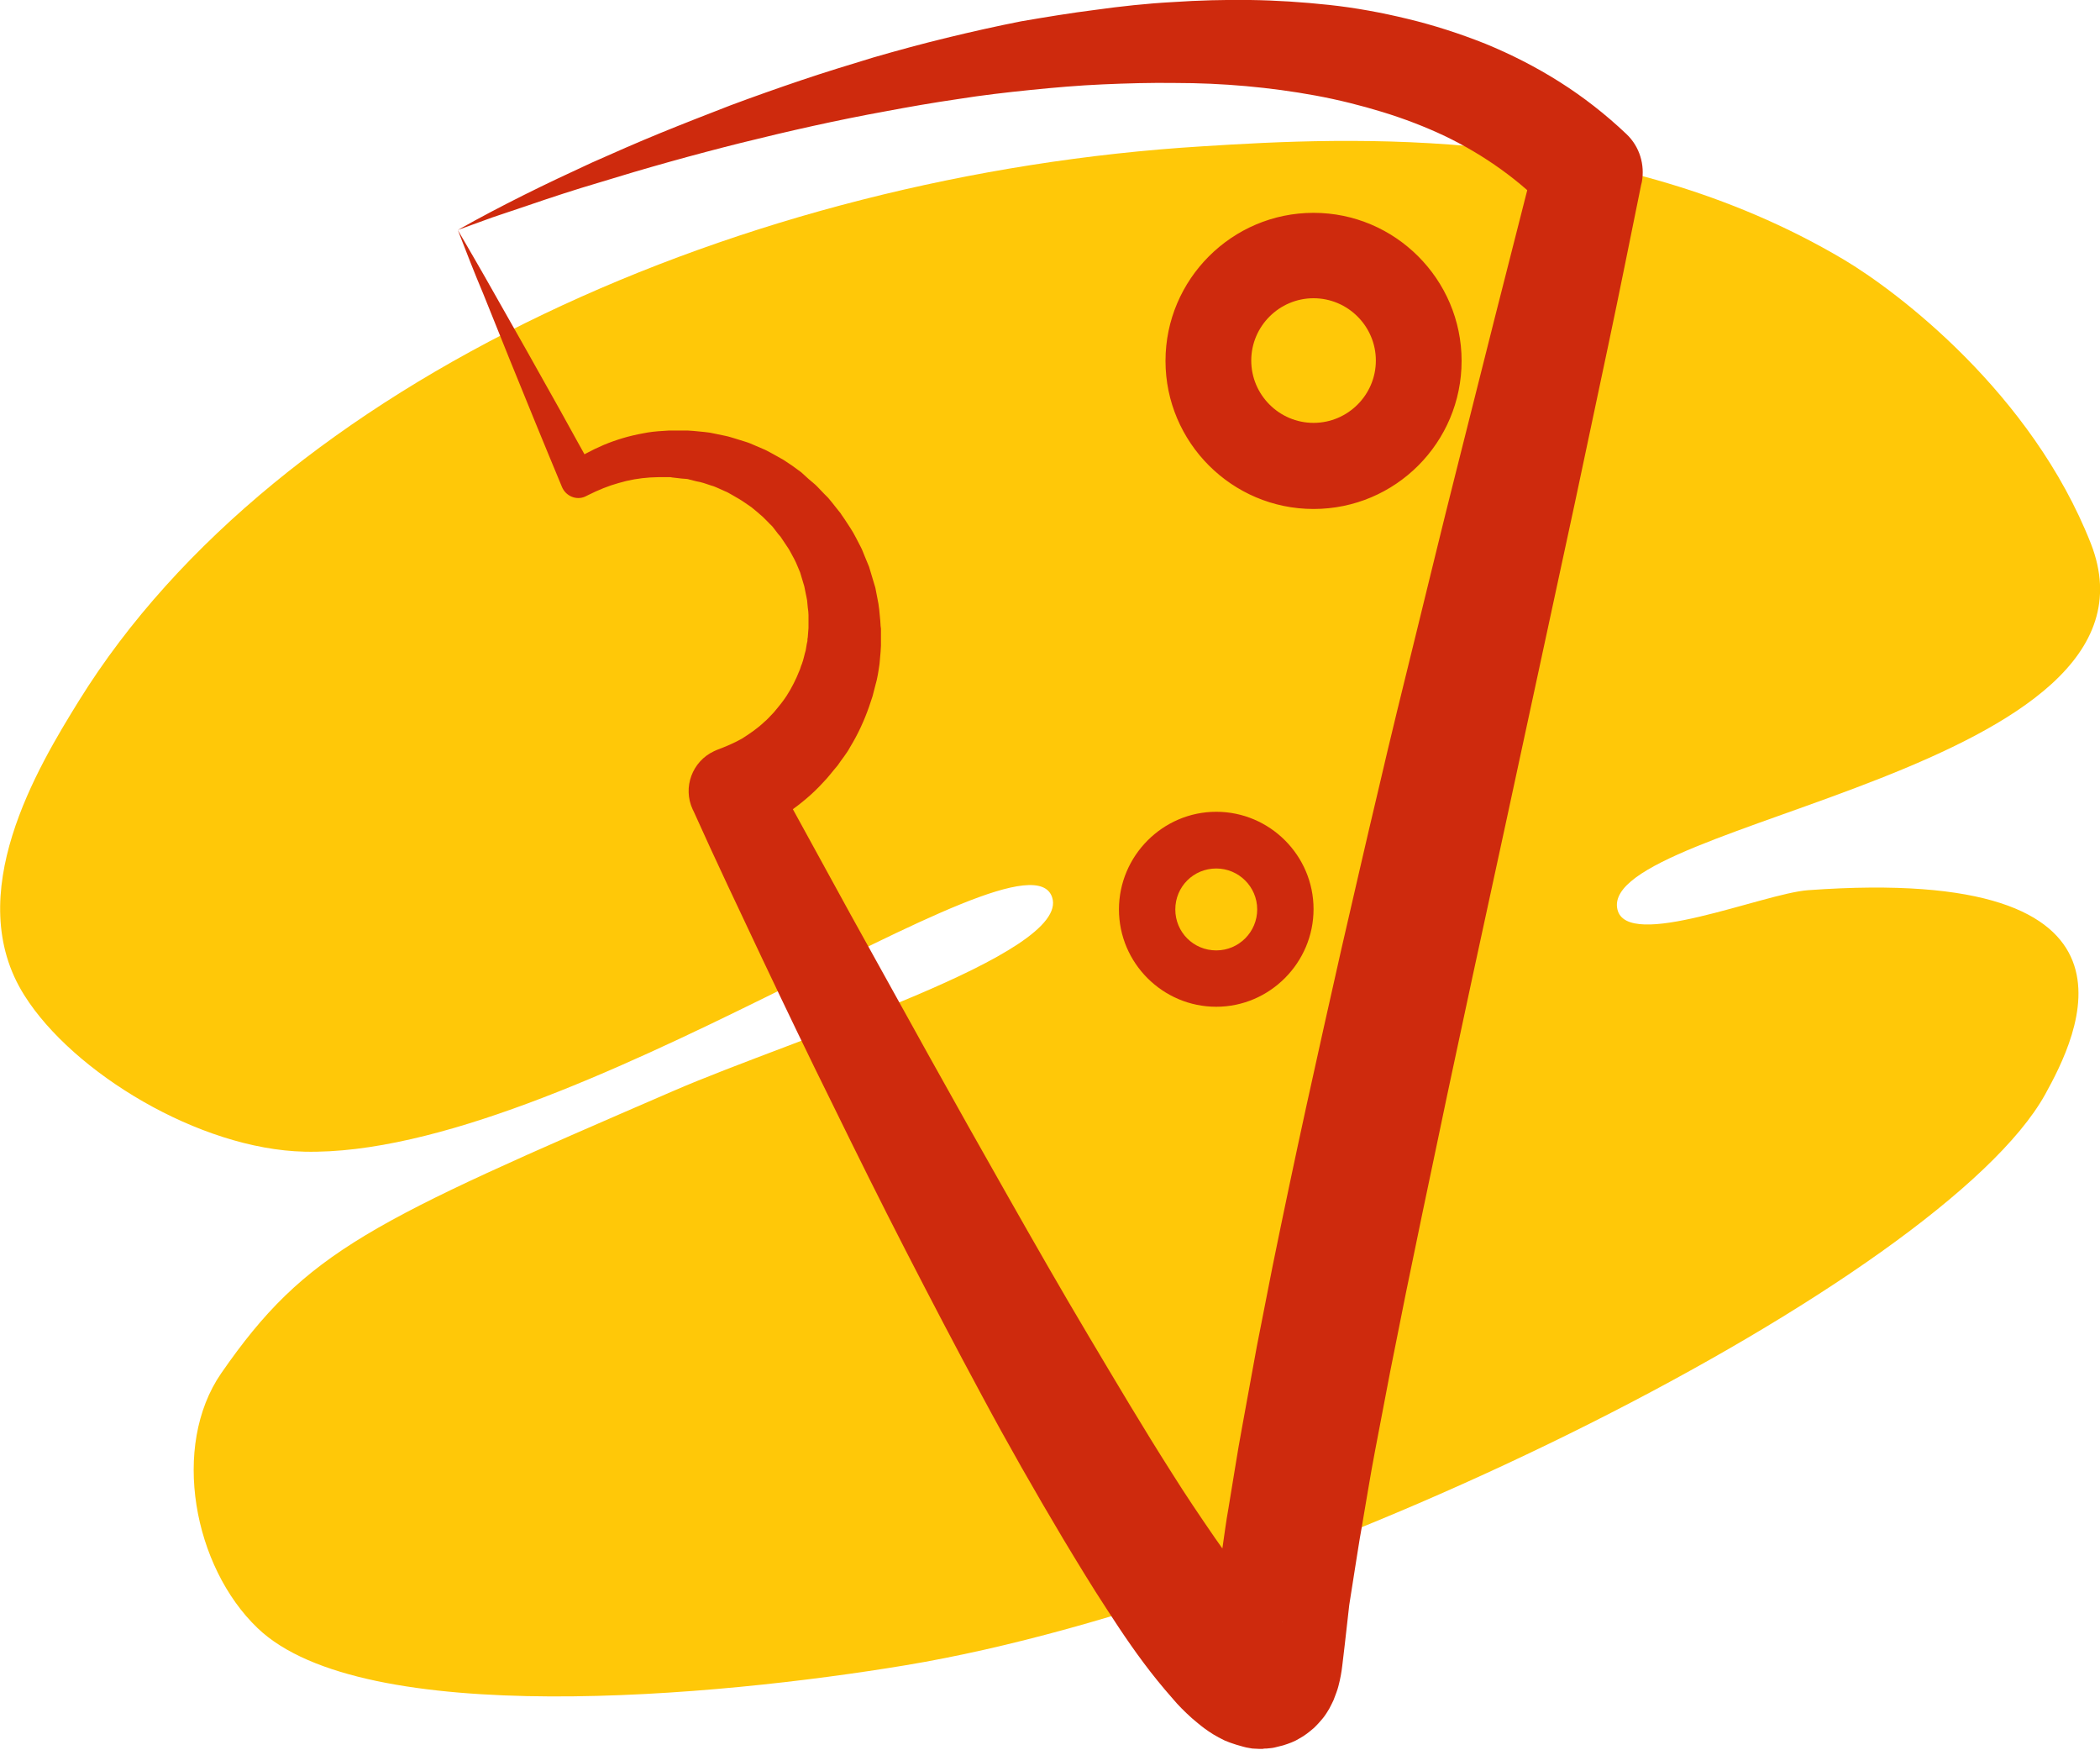 <?xml version="1.0" encoding="utf-8"?>
<!-- Generator: Adobe Illustrator 19.0.0, SVG Export Plug-In . SVG Version: 6.00 Build 0)  -->
<svg version="1.1" id="Layer_1" xmlns="http://www.w3.org/2000/svg" xmlns:xlink="http://www.w3.org/1999/xlink" x="0px" y="0px"
	 viewBox="69.8 -121.1 600 500" enable-background="new 69.8 -121.1 600 500" xml:space="preserve">
<path fill="#FFC808" d="M156.8,207.9c-30.2-0.7-66.2-22.7-80-44.6c-18.2-28.7,3.7-65.1,15.6-84.3C149-12.2,282.7-71.3,413.3-79.3
	C455.8-82,531.2-85.7,596.5-47c15.5,9.2,53.8,38.2,70.7,81.2c25.3,64.7-140.7,79.3-135.3,104.4c2.6,12.1,41.8-4.5,54.5-5.4
	c102.2-7.4,76.8,41.9,67.7,58.4c-29.3,52.6-208.9,143.6-325.5,163c-54.2,9-155.1,18.3-185.2-10.6c-18.3-17.5-24.8-51.9-10.4-72.8
	c24.3-35.1,42.6-43.2,129.3-80.7c34.6-15,113.6-39.1,108.1-55.3C362.7,112.4,231.8,209.6,156.8,207.9z"/>
<path fill="#CE2A0D" d="M417.3,166.5c-15.3,0-27.8-12.5-27.8-27.8s12.5-27.9,27.8-27.9c15.3,0,27.8,12.5,27.8,27.8
	S432.6,166.5,417.3,166.5z M417.3,127c-6.5,0-11.7,5.2-11.7,11.7s5.2,11.7,11.7,11.7s11.7-5.3,11.7-11.7
	C429,132.2,423.7,127,417.3,127z M445.1,24.3c-23.3,0-42.3-19-42.3-42.3s19-42.3,42.3-42.3c23.3,0,42.3,19,42.3,42.3
	S468.5,24.3,445.1,24.3z M445.1-35.9c-9.8,0-17.8,8-17.8,17.8s8,17.8,17.8,17.8c9.8,0,17.8-8,17.8-17.8S454.9-35.9,445.1-35.9z
	 M200.6-55.4c3.3,5.7,6.7,11.5,9.9,17.2l9.8,17.3L230-3.6c3.2,5.8,6.4,11.6,9.6,17.3l-7.4-2.2c3.2-2.2,6.6-4,10.1-5.5
	c3.6-1.5,7.3-2.6,11.2-3.3c1.9-0.4,3.9-0.6,5.8-0.7l1.5-0.1h1.7h2.6h1.3c0.5,0,1,0.1,1.5,0.1l3.1,0.3l1.6,0.2l1.5,0.3l2.9,0.6
	c1,0.2,1.9,0.5,2.9,0.8l2.9,0.9c1,0.3,1.9,0.7,2.8,1.1l2.8,1.2c1.8,0.9,3.5,1.9,5.3,2.9c1.7,1.1,3.3,2.2,5,3.5l2.2,2
	c0.8,0.7,1.6,1.3,2.3,2l2.1,2.2l1.1,1.1c0.3,0.4,0.7,0.8,1,1.2l1.9,2.4c0.3,0.4,0.7,0.8,0.9,1.2l0.9,1.3c1.1,1.7,2.3,3.4,3.2,5.2
	l1.4,2.7c0.5,0.9,0.8,1.9,1.2,2.8l1.2,2.9c0.3,1,0.6,2,0.9,3c0.3,1,0.6,2,0.9,3l0.6,3.1c0.2,1,0.4,2,0.5,3.1l0.3,3.1l0.1,1.6
	l0.1,0.8v0.2v0.1l0,0c0-0.1,0,0.8,0,0.4v0.3v2.6v0.6V63v0.4l-0.1,1.7c-0.1,1.1-0.2,2.3-0.3,3.4c-0.3,2.1-0.6,4.2-1.2,6.2
	c-0.3,1-0.5,2.1-0.8,3.1l-1,3c-1.4,4-3.2,7.9-5.4,11.5c-1,1.9-2.4,3.5-3.6,5.3c-1.4,1.6-2.7,3.4-4.2,4.9c-2.9,3.2-6.2,5.9-9.7,8.4
	s-7.4,4.5-11.3,6.3l6.7-17.6l22.2,40.5l22.4,40.4c7.5,13.5,15,26.8,22.6,40.2c7.6,13.4,15.2,26.7,23,39.8
	c7.8,13.1,15.6,26.3,23.7,39c4,6.4,8.2,12.6,12.4,18.7c2.1,3,4.2,6,6.4,8.9c2.1,2.9,4.3,5.7,6.4,8.2c1.1,1.3,2.1,2.5,3.1,3.6
	s2,2,2.7,2.7c0.4,0.3,0.7,0.6,0.8,0.6c0.1,0.1,0.1,0-0.7-0.4c-0.1-0.1-0.2-0.1-0.3-0.1l-0.5-0.2c-0.2-0.1-0.3-0.1-0.5-0.2
	c-0.2-0.1-0.5-0.2-0.7-0.2l-0.8-0.2c-0.3-0.1-0.7-0.1-1-0.1c-0.4,0-0.9-0.1-1.3-0.1h-0.7c-0.3,0-0.5,0-0.8,0c-2,0.1-4.7,0.8-6.8,2.1
	c-1.1,0.6-1.9,1.3-2.7,2c-0.4,0.3-0.7,0.6-1,1c-0.2,0.2-0.3,0.3-0.4,0.5l-0.3,0.4c-0.2,0.3-0.4,0.6-0.6,0.9
	c-0.2,0.2-0.3,0.4-0.4,0.7c-0.3,0.5-0.4,0.8-0.6,1.1c-0.3,0.6-0.4,1-0.5,1.2c-0.1,0.4-0.1,0.4-0.1,0.2l0.5-5.6l1.2-11.5l1.7-12.1
	c0.6-4,1.1-8.1,1.8-11.9l1.9-11.6c0.6-3.9,1.3-7.7,2-11.6c1.4-7.7,2.8-15.4,4.2-23l4.5-22.9c3.1-15.2,6.3-30.4,9.6-45.5
	c3.3-15.1,6.7-30.2,10.1-45.3c3.5-15.1,6.9-30.1,10.5-45.2c3.5-15.1,7.2-30.1,10.9-45.1c3.7-15,7.3-30,11.1-45l11.3-44.9l11.4-44.8
	l4.2,14.5c-4.2-4.4-8.8-8.4-13.8-12s-10.4-6.8-16-9.5c-5.7-2.7-11.7-5-17.9-6.9c-6.2-1.9-12.6-3.5-19.1-4.7
	c-6.5-1.2-13.2-2.1-19.9-2.7c-6.7-0.6-13.5-0.9-20.3-0.9c-6.8-0.1-13.7,0.1-20.6,0.4c-6.9,0.3-13.8,0.9-20.7,1.6
	c-6.9,0.7-13.8,1.5-20.7,2.6c-6.9,1-13.8,2.2-20.7,3.5c-13.8,2.5-27.5,5.6-41.2,9c-6.8,1.7-13.6,3.5-20.4,5.4
	c-6.8,1.9-13.6,3.9-20.4,6c-6.8,2-13.5,4.2-20.2,6.5c-3.4,1.1-6.7,2.3-10.1,3.4C207.2-57.8,203.9-56.6,200.6-55.4z M200.6-55.4
	c6.2-3.5,12.5-6.8,18.9-10c6.4-3.2,12.8-6.2,19.3-9.2c6.5-2.9,13.1-5.8,19.7-8.5c6.6-2.7,13.3-5.3,20-7.9c6.7-2.5,13.5-4.9,20.3-7.2
	c6.8-2.3,13.7-4.4,20.6-6.5c6.9-2,13.9-3.9,20.9-5.6c7-1.7,14.1-3.3,21.2-4.7c7-1.2,14.2-2.4,21.4-3.3c7.2-1,14.5-1.8,21.9-2.2
	c7.4-0.5,14.8-0.7,22.2-0.6c7.5,0.1,15,0.6,22.5,1.4c7.5,0.8,15.1,2.2,22.5,4c7.5,1.8,14.9,4.2,22.2,7.1c7.3,3,14.4,6.6,21.2,10.9
	c6.8,4.3,13.2,9.3,19.1,14.9c3.8,3.6,5.3,8.8,4.4,13.7l-0.2,0.8c-3.1,15.2-6.1,30.3-9.3,45.4l-9.6,45.3l-19.5,90.4l-9.8,45.2
	c-3.2,15.1-6.5,30.1-9.6,45.1c-3.2,15-6.3,30.1-9.4,45.1l-4.5,22.5l-4.3,22.5c-0.7,3.8-1.4,7.5-2,11.2l-1.9,11.2
	c-0.7,3.8-1.2,7.4-1.8,11l-1.7,10.8l-1.3,11.5l-0.7,5.9c-0.2,1.7-0.5,3.5-1.1,5.8c-0.3,1.2-0.8,2.4-1.4,4c-0.4,0.8-0.7,1.5-1.2,2.4
	c-0.3,0.4-0.5,0.9-0.8,1.3c-0.3,0.5-0.7,1-1,1.4l-0.6,0.7l-0.7,0.8c-0.5,0.5-0.9,1-1.5,1.5c-1.2,1-2.4,2-3.9,2.8
	c-1.4,0.9-3.1,1.5-4.7,2c-0.8,0.2-1.6,0.4-2.4,0.6c-0.8,0.2-1.5,0.2-2.3,0.3c-0.4,0-0.8,0-1.1,0.1c-0.3,0-0.7,0-1,0
	c-0.7,0-1.4-0.1-2-0.1c-0.6-0.1-1.1-0.2-1.7-0.3l-0.8-0.2l-0.7-0.2c-0.5-0.1-0.9-0.3-1.4-0.4c-0.4-0.1-0.8-0.3-1.2-0.4
	s-0.8-0.3-1.1-0.4l-1-0.4c-2.5-1.2-4.2-2.3-5.7-3.4s-2.6-2.1-3.7-3c-2.1-1.9-3.9-3.7-5.4-5.5c-1.6-1.8-3-3.5-4.4-5.2
	c-5.5-6.8-10-13.5-14.4-20.3c-4.4-6.7-8.5-13.5-12.6-20.3c-8.1-13.6-15.8-27.1-23.2-40.9c-7.4-13.7-14.6-27.5-21.7-41.3
	c-7.1-13.8-14-27.7-20.8-41.6c-6.9-13.9-13.6-27.9-20.2-41.8l-9.9-21c-3.3-7-6.5-14-9.7-21.1l-0.3-0.6c-2.9-6.3-0.1-13.7,6.1-16.6
	c0.3-0.1,0.6-0.3,0.9-0.4c2.4-0.9,4.8-1.9,7.1-3.2c2.2-1.4,4.4-2.9,6.3-4.7c1-0.8,1.9-1.9,2.8-2.8c0.8-1,1.7-2,2.5-3.1
	c1.6-2.1,2.9-4.5,4-6.9l0.8-1.9c0.3-0.6,0.4-1.3,0.7-1.9c0.5-1.3,0.7-2.6,1.1-3.9c0.1-0.6,0.2-1.2,0.3-1.8l0.2-0.9
	c0-0.1,0-0.1,0-0.2v-0.3l0.1-0.6l0.2-2.6V58c0-0.4,0,0.5,0,0.4l0,0v-0.1v-0.1v-0.5v-1v-2.1c0-0.7-0.1-1.4-0.2-2.1l-0.2-2.1
	c-0.1-0.7-0.3-1.4-0.4-2l-0.4-2l-0.6-2c-0.2-0.7-0.4-1.4-0.6-2l-0.8-1.9c-0.5-1.3-1.2-2.5-1.9-3.8l-0.5-0.9
	c-0.2-0.3-0.4-0.6-0.6-0.9l-1.2-1.8c-0.2-0.3-0.4-0.6-0.6-0.9l-0.7-0.8l-1.3-1.7c-0.4-0.6-1-1-1.5-1.6l-1.5-1.5
	c-1.1-1-2.2-1.9-3.3-2.8c-1.2-0.8-2.4-1.7-3.6-2.4l-1.9-1.1c-0.6-0.3-1.3-0.8-1.9-1l-2-0.9c-0.7-0.3-1.3-0.6-2.1-0.8l-2.1-0.7
	l-1.1-0.3l-1-0.2l-2-0.5c-0.3-0.1-0.6-0.2-1-0.2l-1.3-0.1l-2.6-0.3l-0.6-0.1H261h-0.1l0,0c-0.1,0,0.6,0,0.3,0h-0.1H260
	c-1.5,0-3,0-4.5,0.1c-3,0.2-6,0.7-9,1.6c-2.9,0.8-5.8,2-8.6,3.4l-0.6,0.3c-2.4,1.3-5.4,0.3-6.7-2.1c-0.1-0.1-0.1-0.3-0.2-0.4
	c-2.5-6.1-5.1-12.2-7.6-18.4l-7.5-18.4l-7.4-18.4C205.4-43,203-49.2,200.6-55.4z"/>
</svg>
